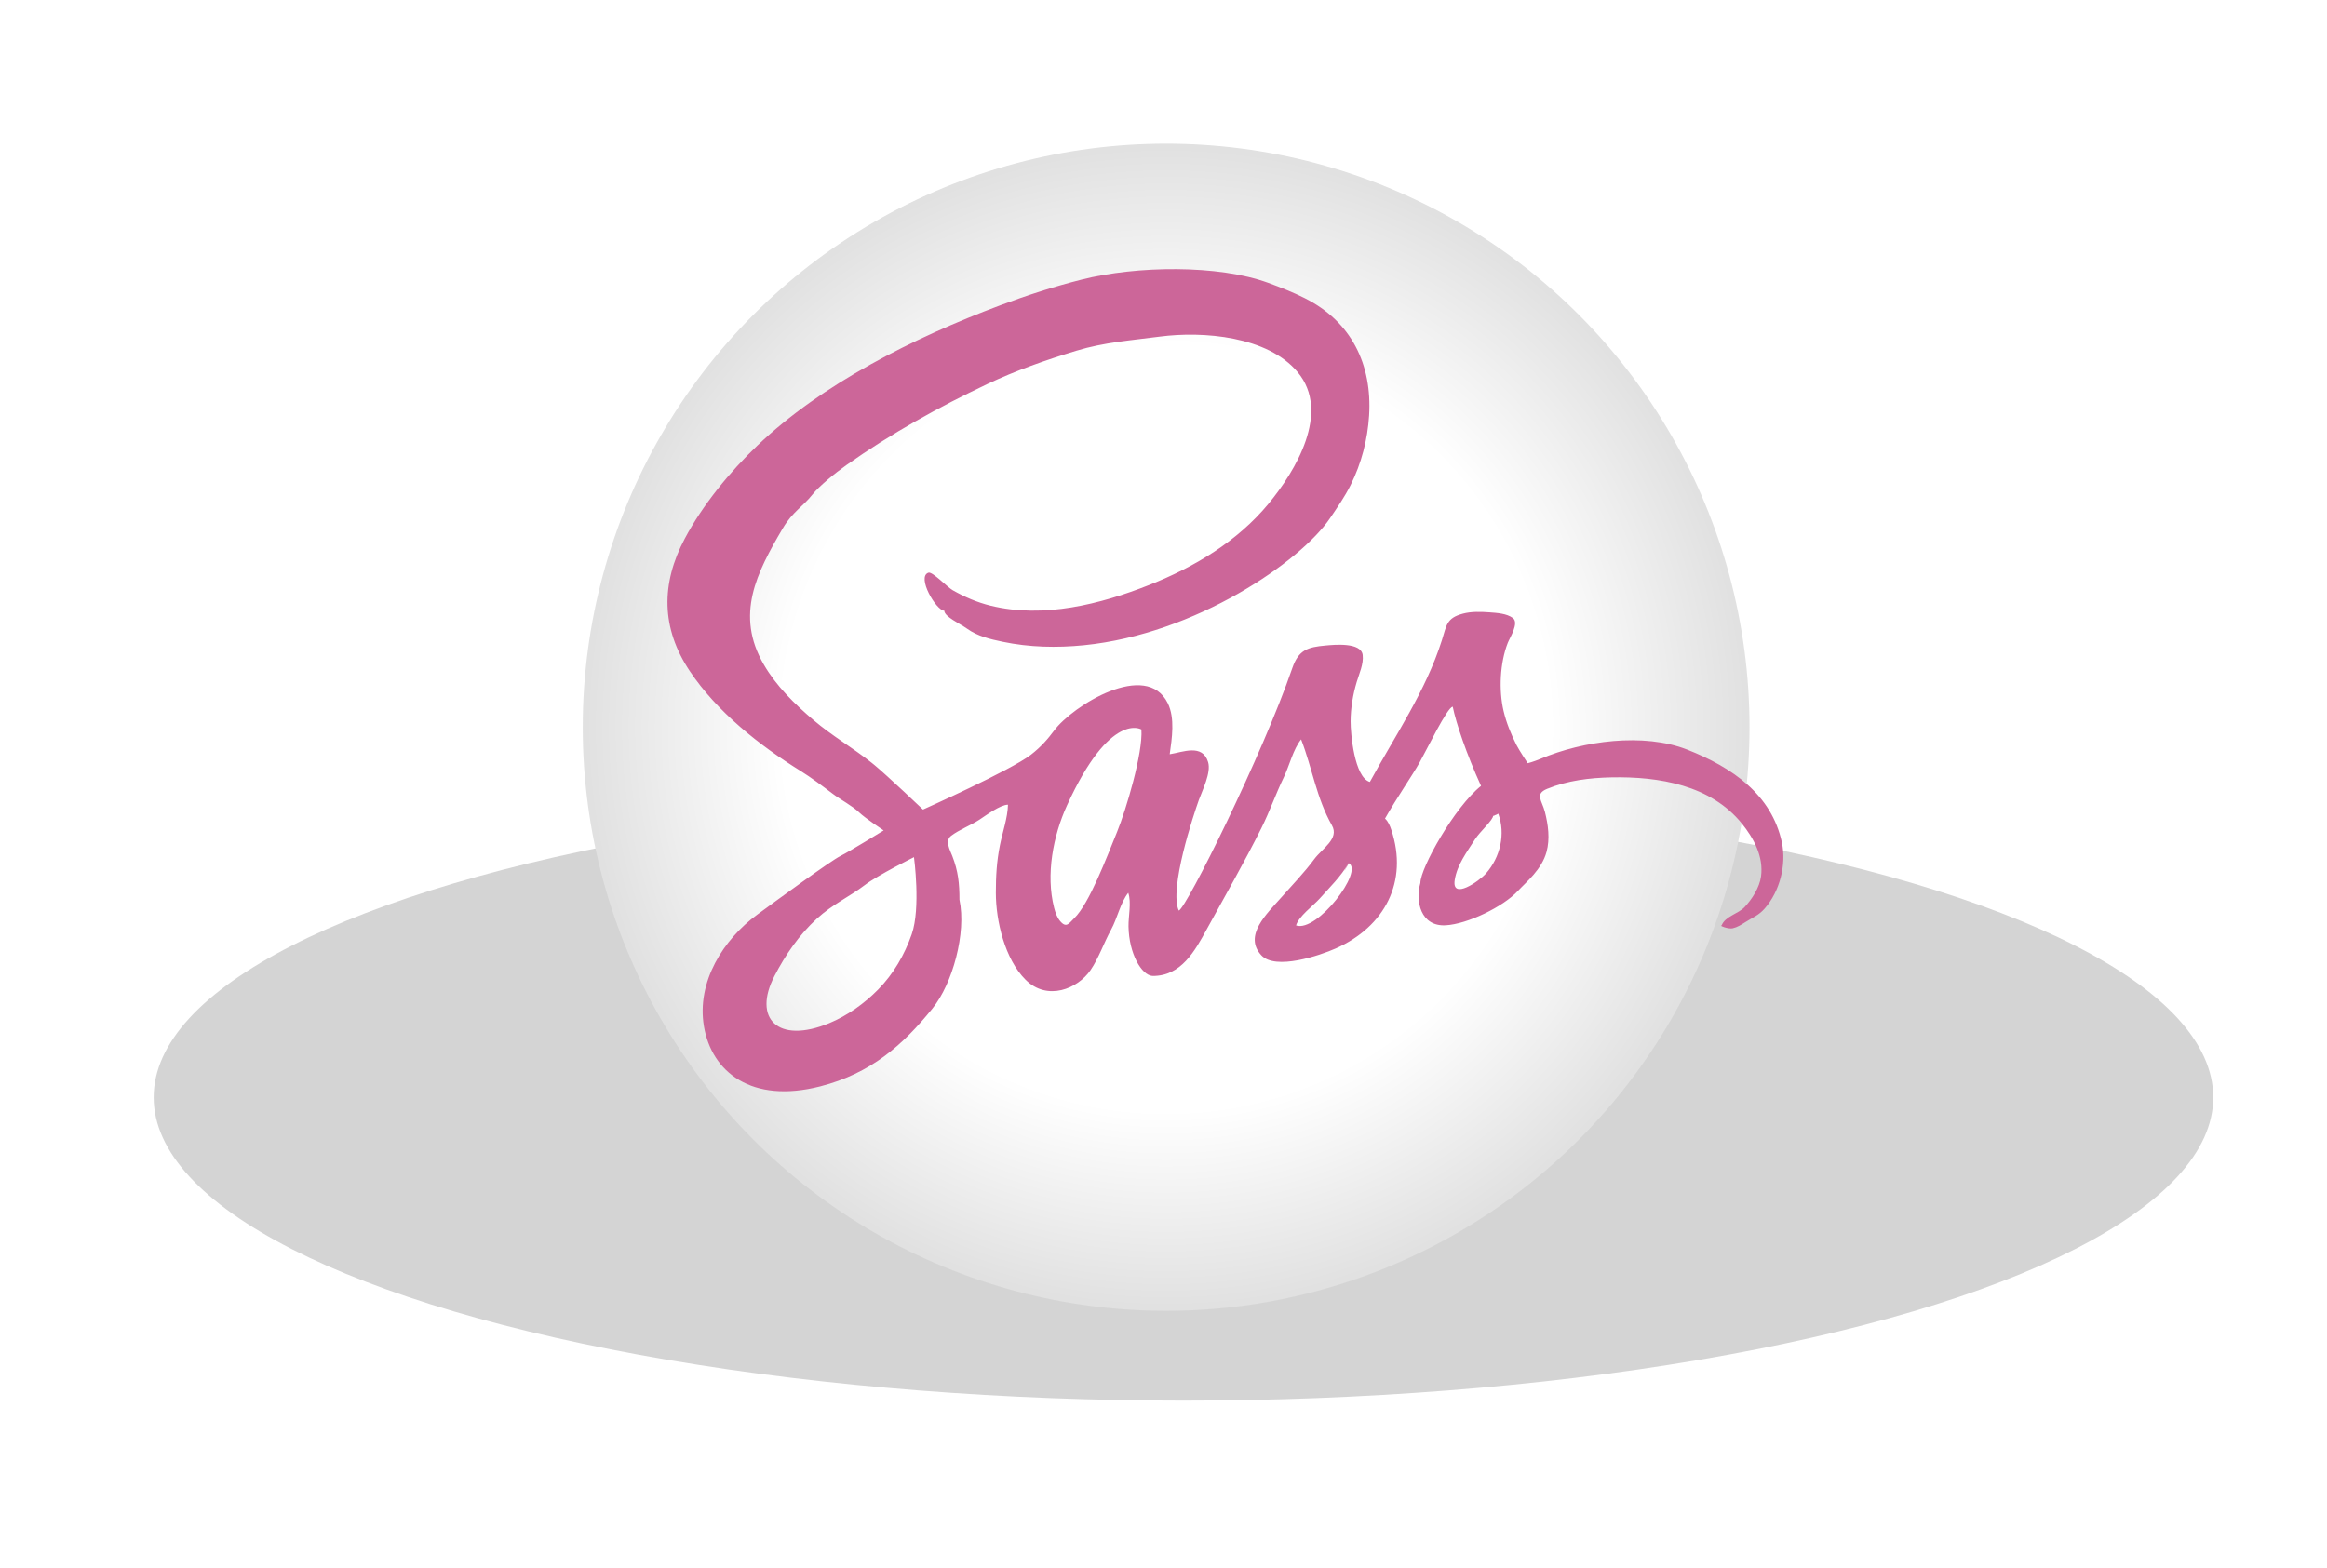 <?xml version="1.0" encoding="UTF-8" standalone="no"?>
<svg width="1166px" height="786px" viewBox="0 0 1166 786" version="1.1" xmlns="http://www.w3.org/2000/svg" xmlns:xlink="http://www.w3.org/1999/xlink" xmlns:sketch="http://www.bohemiancoding.com/sketch/ns">
    <!-- Generator: Sketch 3.2.2 (9983) - http://www.bohemiancoding.com/sketch -->
    <title>sass</title>
    <desc>Created with Sketch.</desc>
    <defs>
        <filter x="-50%" y="-50%" width="200%" height="200%" filterUnits="objectBoundingBox" id="filter-1">
            <feGaussianBlur stdDeviation="41.948" in="SourceGraphic" result="blur"></feGaussianBlur>
        </filter>
        <radialGradient cx="50%" cy="50%" fx="50%" fy="50%" r="50%" id="radialGradient-2">
            <stop stop-color="#FFFFFF" offset="0%"></stop>
            <stop stop-color="#FFFFFF" offset="65.428%"></stop>
            <stop stop-color="#E0E0E0" offset="100%"></stop>
        </radialGradient>
    </defs>
    <g id="Page-1" stroke="none" stroke-width="1" fill="none" fill-rule="evenodd" sketch:type="MSPage">
        <g id="shadow" sketch:type="MSLayerGroup" transform="translate(77, 398)" filter="url(#filter-1)" fill="#000000" fill-opacity="0.17">
            <ellipse id="Oval-15" sketch:type="MSShapeGroup" cx="516" cy="152" rx="516" ry="152"></ellipse>
        </g>
        <g id="sass" sketch:type="MSLayerGroup" transform="translate(292, 72)">
            <ellipse id="Oval-1" fill="url(#radialGradient-2)" sketch:type="MSShapeGroup" cx="292.317" cy="292.5" rx="292.317" ry="292.5"></ellipse>
            <path d="M383.76,360.586 C378.896,369.054 384.098,360.752 383.76,360.586 L383.76,360.586 L383.76,360.586 Z M456.189,336.774 C456.189,337.27 457.793,336.493 456.189,336.774 L456.189,336.774 L456.189,336.774 Z M276.497,293.269 C275.969,293.217 275.519,293.172 275.262,293.146 C275.482,293.169 275.884,293.209 276.497,293.269 L276.497,293.269 Z M553.458,303.727 C531.547,295.104 501.151,299.315 479.915,308.317 C476.357,309.825 473.509,310.53 473.509,310.53 C473.509,310.53 469.212,304.055 467.914,301.484 C465.161,296.029 462.823,290.347 461.417,284.407 C458.923,273.868 459.582,260.257 463.503,250.217 C464.536,247.57 469.345,240.198 466.04,237.741 C462.955,235.446 457.978,235.173 454.288,234.9 C449.957,234.578 445.226,234.437 440.995,235.569 C432.736,237.78 432.86,241.415 430.503,248.848 C422.388,274.422 407.151,296.482 394.398,319.908 C386.622,317.621 384.718,295.575 384.752,289.512 C384.788,282.844 385.892,276.191 387.814,269.801 C389.071,265.619 391.338,260.743 390.807,256.293 C390.032,249.778 376.417,251.148 372.184,251.535 C363.38,252.342 358.715,253.653 355.579,262.762 C340.527,306.481 302.556,383.027 298.671,384.4 C293.636,373.639 306.107,336.239 308.71,328.968 C310.468,324.06 314.952,315.283 313.358,309.985 C310.546,300.601 300.604,305.016 294.113,306.017 C295.229,298.101 296.826,287.965 293.154,280.464 C282.482,258.667 245.529,281.605 236.138,294.225 C233.261,298.091 229.82,302.212 224.541,306.291 C214.4,314.129 170.486,333.756 170.486,333.756 C170.486,333.756 152.688,316.818 146.216,311.475 C145.688,311.038 145.153,310.605 144.615,310.178 C135.355,302.824 124.884,296.792 115.602,288.882 C106.086,280.777 96.987,271.871 90.709,261.054 C76.243,236.128 87.126,215.037 100.197,192.855 C105.106,184.524 110.412,181.787 115.017,175.954 C118.339,171.747 126.383,165.15 132.034,161.156 C154.816,145.046 178.562,131.946 202.644,120.509 C217.009,113.687 232.1,108.415 247.33,103.783 C261.255,99.548 274.881,98.581 289.109,96.712 C310.905,93.849 343.23,96.511 358.242,114.529 C374.941,134.573 357.204,164.105 343.453,180.674 C327.923,199.389 306.517,212.201 283.912,221.157 C259.343,230.891 230.865,238.052 204.451,231.597 C197.644,229.933 191.412,227.247 185.361,223.806 C182.592,222.23 175.203,214.361 173.215,215.026 C167.15,217.059 177.095,234.081 181.164,234.081 C181.164,237.072 189.092,240.589 192.525,243.055 C197.854,246.883 204.036,248.321 210.405,249.652 C223.748,252.441 237.48,252.756 251.14,251.386 C307.352,245.752 359.805,209.304 374.41,187.77 C378.084,182.351 381.849,176.932 384.774,171.076 C390.174,160.264 393.278,148.272 394.023,136.269 C395.603,110.783 385.257,89.2 361.7,77.388 C355.848,74.454 349.731,72.057 343.581,69.798 C318.452,60.566 277.445,61.175 250.01,68.117 C236.001,71.663 222.88,75.882 209.199,81.006 C165.456,97.386 119.783,120.495 87.513,151.29 C73.576,164.59 60.093,181.068 51.124,197.944 C39.123,220.523 39.244,242.85 53.601,264.32 C67.299,284.804 88.538,301.591 109.241,314.45 C114.389,317.65 120.135,321.965 125.152,325.761 C129.369,328.954 135.209,331.945 138.616,335.285 C141.232,337.849 150.771,344.215 150.771,344.215 C150.771,344.215 133.67,354.768 129.145,357.003 C124.186,359.451 96.711,379.596 87.432,386.399 C70.545,398.78 56.939,420.007 60.719,442.386 C64.593,465.32 84.618,481.294 118.987,472.495 C144.324,466.01 160.229,451.95 175.2,433.501 C185.311,421.043 192.301,395.596 188.761,378.942 C188.761,370.844 188.12,364.615 185.165,357.019 C183.968,353.946 181.351,349.358 184.587,346.909 C188.739,343.767 194.372,341.714 198.817,338.788 C202.054,336.655 209.256,331.317 213.07,331.317 C212.943,337.798 210.335,345.122 209.052,351.539 C207.415,359.714 206.993,367.103 206.993,375.471 C206.997,389.496 211.48,408.736 221.936,419.096 C232.818,429.878 248.012,423.608 254.444,414.215 C258.604,408.141 261.17,400.398 264.752,393.921 C267.829,388.359 269.455,380.297 273.342,375.471 C275.004,380.459 273.379,387.118 273.468,392.357 C273.695,405.935 279.984,416.784 285.498,417.143 C299.917,417.276 306.823,404.458 312.75,393.62 C321.951,376.788 331.487,360.232 340.041,343.055 C344.324,334.454 347.186,326.033 351.316,317.476 C354.076,311.751 355.997,303.489 359.954,298.575 C365.535,312.946 367.644,328.048 375.387,341.645 C379.23,348.391 370.483,353.258 366.538,358.604 C361.497,365.434 355.539,371.528 349.927,377.895 C342.852,385.924 330.932,396.869 339.989,406.754 C347.052,414.463 369.31,406.916 377.334,403.35 C401.902,392.431 413.749,369.791 405.179,343.995 C404.511,341.984 403.63,339.731 401.993,338.262 C408.233,327.323 415.57,316.805 419.261,310.254 C422.698,304.155 433.315,282.203 435.928,282.203 C437.638,290.542 442.791,305.839 450.11,321.891 C436.796,332.521 419.72,363.068 419.72,370.51 C417.084,379.805 419.911,392.45 432.399,391.761 C443.292,391.16 461.181,382.483 468.589,374.527 C472.888,369.909 480.475,363.926 482.934,354.969 C484.731,348.426 483.76,341.334 482.1,334.867 C480.637,329.174 476.894,325.975 483.243,323.364 C493.342,319.212 504.598,317.832 515.471,317.61 C539.298,317.126 565.202,321.511 580.786,340.74 C586.688,348.034 591.801,357.321 590.391,367.385 C589.632,372.797 585.926,378.621 582.231,382.579 C578.999,386.043 572.424,387.202 570.657,391.838 C569.135,391.838 574.002,393.787 576.223,393.267 C578.474,392.742 580.413,391.547 582.321,390.319 C586.335,387.736 589.184,386.821 592.204,383.393 C599.853,374.716 603.222,361.354 600.859,350.243 C595.764,326.276 575.942,312.574 553.458,303.727 Z M164.834,396.259 C161.244,406.525 155.744,416.083 148.036,423.929 C141.174,430.913 132.645,437.048 123.499,440.825 C97.732,451.463 85.035,438.423 96.073,417.142 C101.573,406.559 108.383,396.59 117.3,388.433 C125.354,381.065 133.672,377.436 141.307,371.602 C147.819,366.627 165.971,357.609 165.971,357.609 C165.971,357.609 169.44,383.088 164.834,396.259 L164.834,396.259 Z M267.79,344.815 C262.57,357.61 253.84,380.861 246.297,388.184 C243.667,390.737 242.366,393.36 239.254,389.704 C237.635,387.804 236.782,385.317 236.179,382.953 C231.946,366.335 235.705,346.881 242.61,331.738 C264.343,284.059 279.929,293.614 279.929,293.614 C280.757,305.444 272.202,334.002 267.79,344.815 L267.79,344.815 Z M357.423,391.841 C358.676,387.3 366.079,381.92 369.208,378.411 C374.309,372.69 379.927,367.261 383.76,360.588 C391.544,364.399 367.997,395.446 357.423,391.841 L357.423,391.841 Z M452.622,365.749 C449.199,369.648 435.33,379.343 436.925,369.053 C438.1,361.471 443.021,355.011 447.072,348.681 C449.595,344.737 456.189,339.015 456.189,336.775 C457.124,336.657 457.967,336.324 458.722,335.782 C462.507,345.955 459.751,357.631 452.622,365.749 L452.622,365.749 Z" id="Shape-2" fill="#CC6699" sketch:type="MSShapeGroup"></path>
        </g>
        <g id="SLICES" sketch:type="MSLayerGroup" transform="translate(-2543, -1228)"></g>
    </g>
</svg>